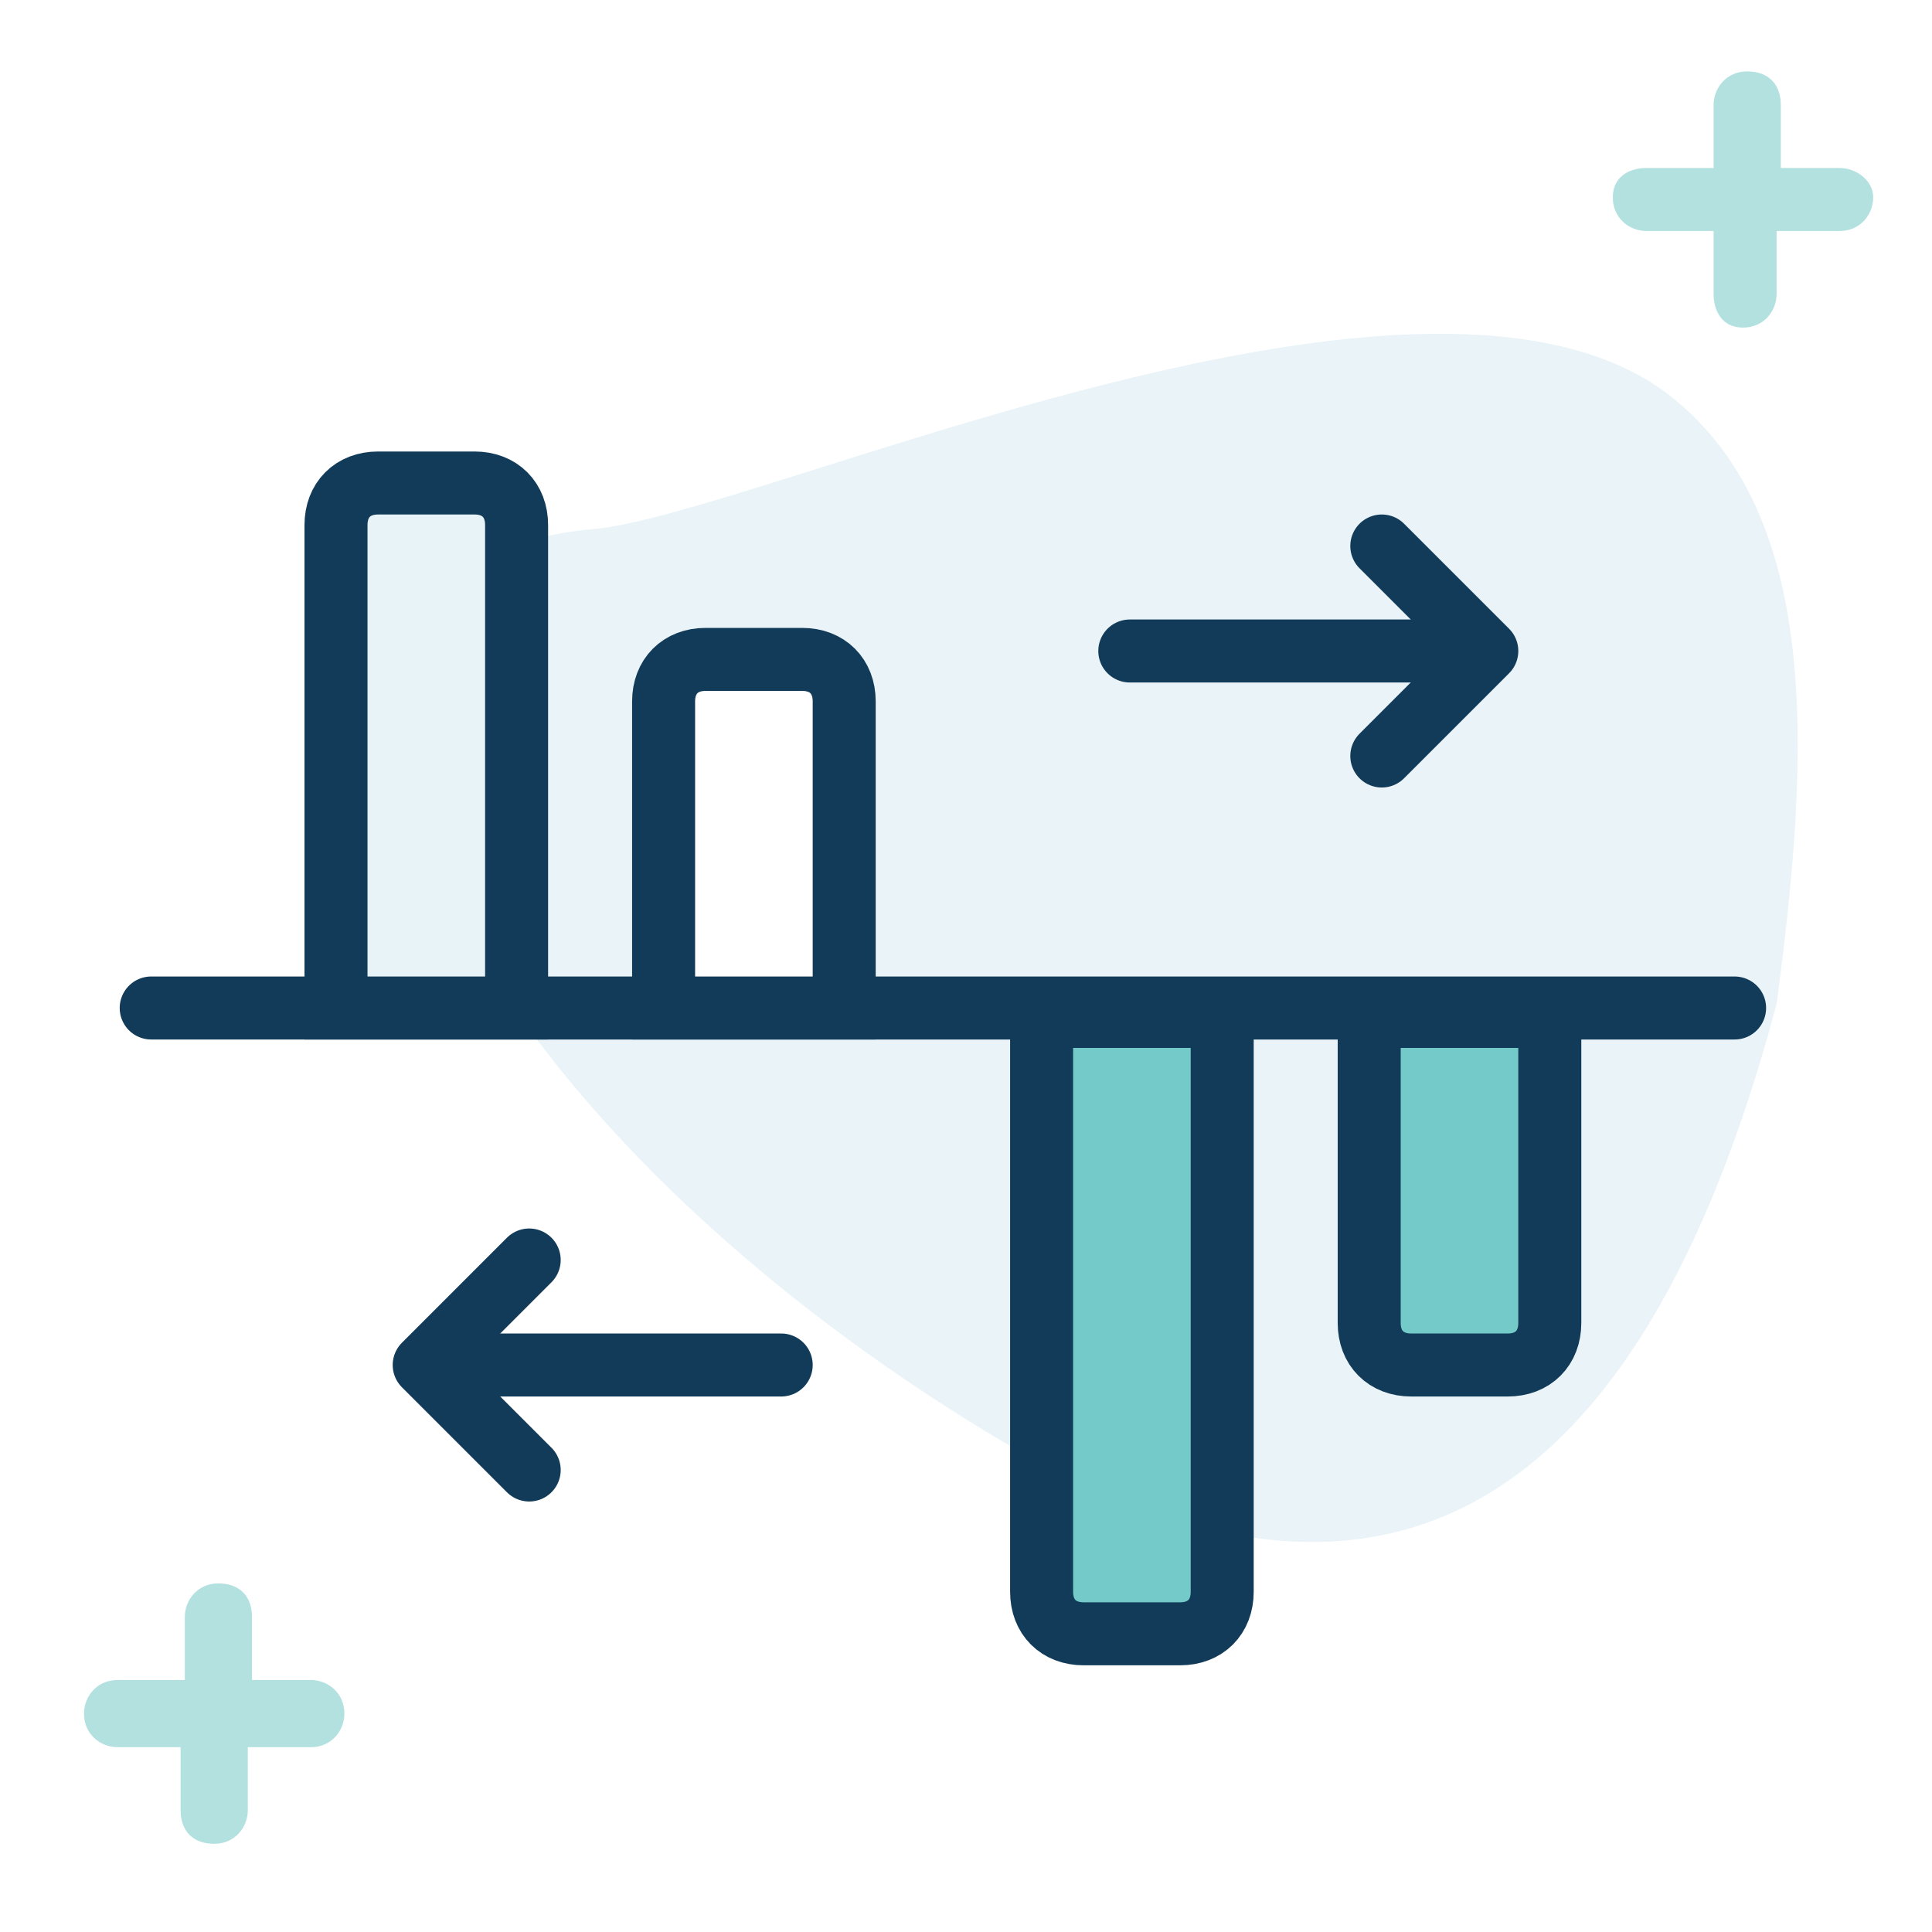 <?xml version="1.0" encoding="utf-8"?>
<!-- Generator: Adobe Illustrator 18.1.1, SVG Export Plug-In . SVG Version: 6.00 Build 0)  -->
<svg version="1.1" id="Layer_1" xmlns="http://www.w3.org/2000/svg" xmlns:xlink="http://www.w3.org/1999/xlink" x="0px" y="0px"
	 width="46px" height="46px" viewBox="0 0 46 46" style="enable-background:new 0 0 46 46;" xml:space="preserve">
<style type="text/css">
	.st0{opacity:0.12;fill:#439BC3;enable-background:new    ;}
	.st1{fill:#FFFFFF;}
	.st2{fill:#E8F3F7;}
	.st3{fill:#113B58;}
	.st4{opacity:0.552;fill:#74CAC8;enable-background:new    ;}
	.st5{fill:#74CAC8;}
	.st6{fill:none;stroke:#74CAC8;stroke-width:1.5;stroke-linejoin:round;}
	.st7{fill:none;stroke:#74CAC8;stroke-width:1.5;stroke-linejoin:round;stroke-dasharray:3.6,1.8;}
	.st8{fill:#FFFFFF;stroke:#113B58;stroke-width:1.5;}
	.st9{fill:#FFFFFF;enable-background:new    ;}
	.st10{fill:none;stroke:#113B58;stroke-width:1.5;stroke-linecap:round;}
	.st11{fill:none;stroke:#113B58;stroke-width:1.5;}
	.st12{filter:url(#Adobe_OpacityMaskFilter);}
	.st13{mask:url(#mask-2);fill:#FFFFFF;stroke:#113B58;stroke-width:1.5;}
	.st14{filter:url(#Adobe_OpacityMaskFilter_1_);}
	.st15{mask:url(#mask-4);fill:#FFFFFF;stroke:#113B58;stroke-width:1.5;}
	.st16{filter:url(#Adobe_OpacityMaskFilter_2_);}
	.st17{mask:url(#mask-6);fill:#FFFFFF;stroke:#113B58;stroke-width:1.5;}
	.st18{filter:url(#Adobe_OpacityMaskFilter_3_);}
	.st19{mask:url(#mask-8);fill:#FFFFFF;stroke:#113B58;stroke-width:1.5;}
	.st20{fill:#74CAC8;stroke:#113B58;stroke-width:1.5;}
	.st21{fill:#74CAC8;stroke:#113B58;stroke-width:1.5;stroke-linecap:round;}
	.st22{fill:#FFFFFF;stroke:#113B58;stroke-width:1.5;stroke-linecap:round;}
	.st23{fill:#74CAC8;stroke:#74CAC8;stroke-width:1.5;stroke-linejoin:round;}
	.st24{fill:#E8F3F7;stroke:#113B58;stroke-width:1.5;stroke-linecap:round;}
	.st25{fill:none;stroke:#113B58;stroke-width:1.5;stroke-linecap:round;stroke-linejoin:round;}
	.st26{fill:none;stroke:#113B58;stroke-width:1.5;stroke-linecap:round;stroke-dasharray:3.908,3.908;}
	.st27{fill:none;stroke:#FFFFFF;stroke-width:1.5;stroke-linecap:round;}
	.st28{fill:none;stroke:#FFFFFF;stroke-width:2;stroke-linecap:round;}
	.st29{fill:none;stroke:#74CAC8;stroke-width:1.5;stroke-linecap:round;}
	.st30{fill:none;stroke:#113B58;stroke-width:1.5;stroke-linejoin:round;}
	.st31{fill:none;stroke:#113B58;stroke-width:1.5;stroke-linejoin:round;stroke-dasharray:3.692,1.846;}
	.st32{fill:none;stroke:#113B58;stroke-width:1.5;stroke-linejoin:round;stroke-dasharray:4.571,2.286;}
	.st33{fill:#E8F3F7;stroke:#E8F3F7;stroke-width:1.5;stroke-linejoin:round;}
	.st34{fill:#FFFFFF;stroke:#74CAC8;stroke-width:1.5;stroke-linecap:round;}
	.st35{fill:#74CAC8;stroke:#113B58;stroke-width:1.5;stroke-linejoin:round;}
	.st36{fill:none;}
	.st37{opacity:0.55;fill:#FFFFFF;enable-background:new    ;}
</style>
<path id="Path-3_22_" class="st0" d="M42.3,23.9C39,36.3,32.7,39.7,23.5,34.1C9.7,25.7,5.2,13.4,14.1,12.6
	c3.8-0.3,19.5-7.6,25.5-3.3C43.4,12.1,43.1,17.9,42.3,23.9z"/>
<line class="st10" x1="41.3" y1="24" x2="3.6" y2="24"/>
<path class="st22" d="M20.1,24h-4.3v-7.3c0-0.6,0.4-1,1-1h2.3c0.6,0,1,0.4,1,1V24z"/>
<path class="st21" d="M29.1,24.2h-4.3v13.7c0,0.6,0.4,1,1,1h2.3c0.6,0,1-0.4,1-1V24.2z"/>
<path class="st21" d="M36.9,24.2h-4.3v7.3c0,0.6,0.4,1,1,1h2.3c0.6,0,1-0.4,1-1V24.2z"/>
<path class="st24" d="M12.3,24H8V12.5c0-0.6,0.4-1,1-1h2.3c0.6,0,1,0.4,1,1V24z"/>
<path id="Combined-Shape_38_" class="st4" d="M42.3,5.5V7c0,0.4-0.3,0.8-0.8,0.8S40.8,7.4,40.8,7V5.5h-1.6c-0.4,0-0.8-0.3-0.8-0.8
	S38.8,4,39.2,4h1.6V2.5c0-0.4,0.3-0.8,0.8-0.8s0.8,0.3,0.8,0.8V4h1.4c0.4,0,0.8,0.3,0.8,0.7s-0.3,0.8-0.8,0.8H42.3z"/>
<g>
	<line class="st10" x1="26.9" y1="15.5" x2="34.6" y2="15.5"/>
	<polyline class="st25" points="32.9,13 35.4,15.5 32.9,18 	"/>
</g>
<g>
	<line class="st10" x1="18.6" y1="32.5" x2="11.4" y2="32.5"/>
	<polyline class="st25" points="12.6,35 10.1,32.5 12.6,30 	"/>
</g>
<path id="Combined-Shape_35_" class="st4" d="M5.9,41.6v1.5c0,0.4-0.3,0.8-0.8,0.8s-0.8-0.3-0.8-0.8v-1.5H2.8
	c-0.4,0-0.8-0.3-0.8-0.8c0-0.4,0.3-0.8,0.8-0.8h1.6v-1.5c0-0.4,0.3-0.8,0.8-0.8s0.8,0.3,0.8,0.8v1.5h1.4c0.4,0,0.8,0.3,0.8,0.8
	c0,0.4-0.3,0.8-0.8,0.8H5.9z"/>
</svg>
